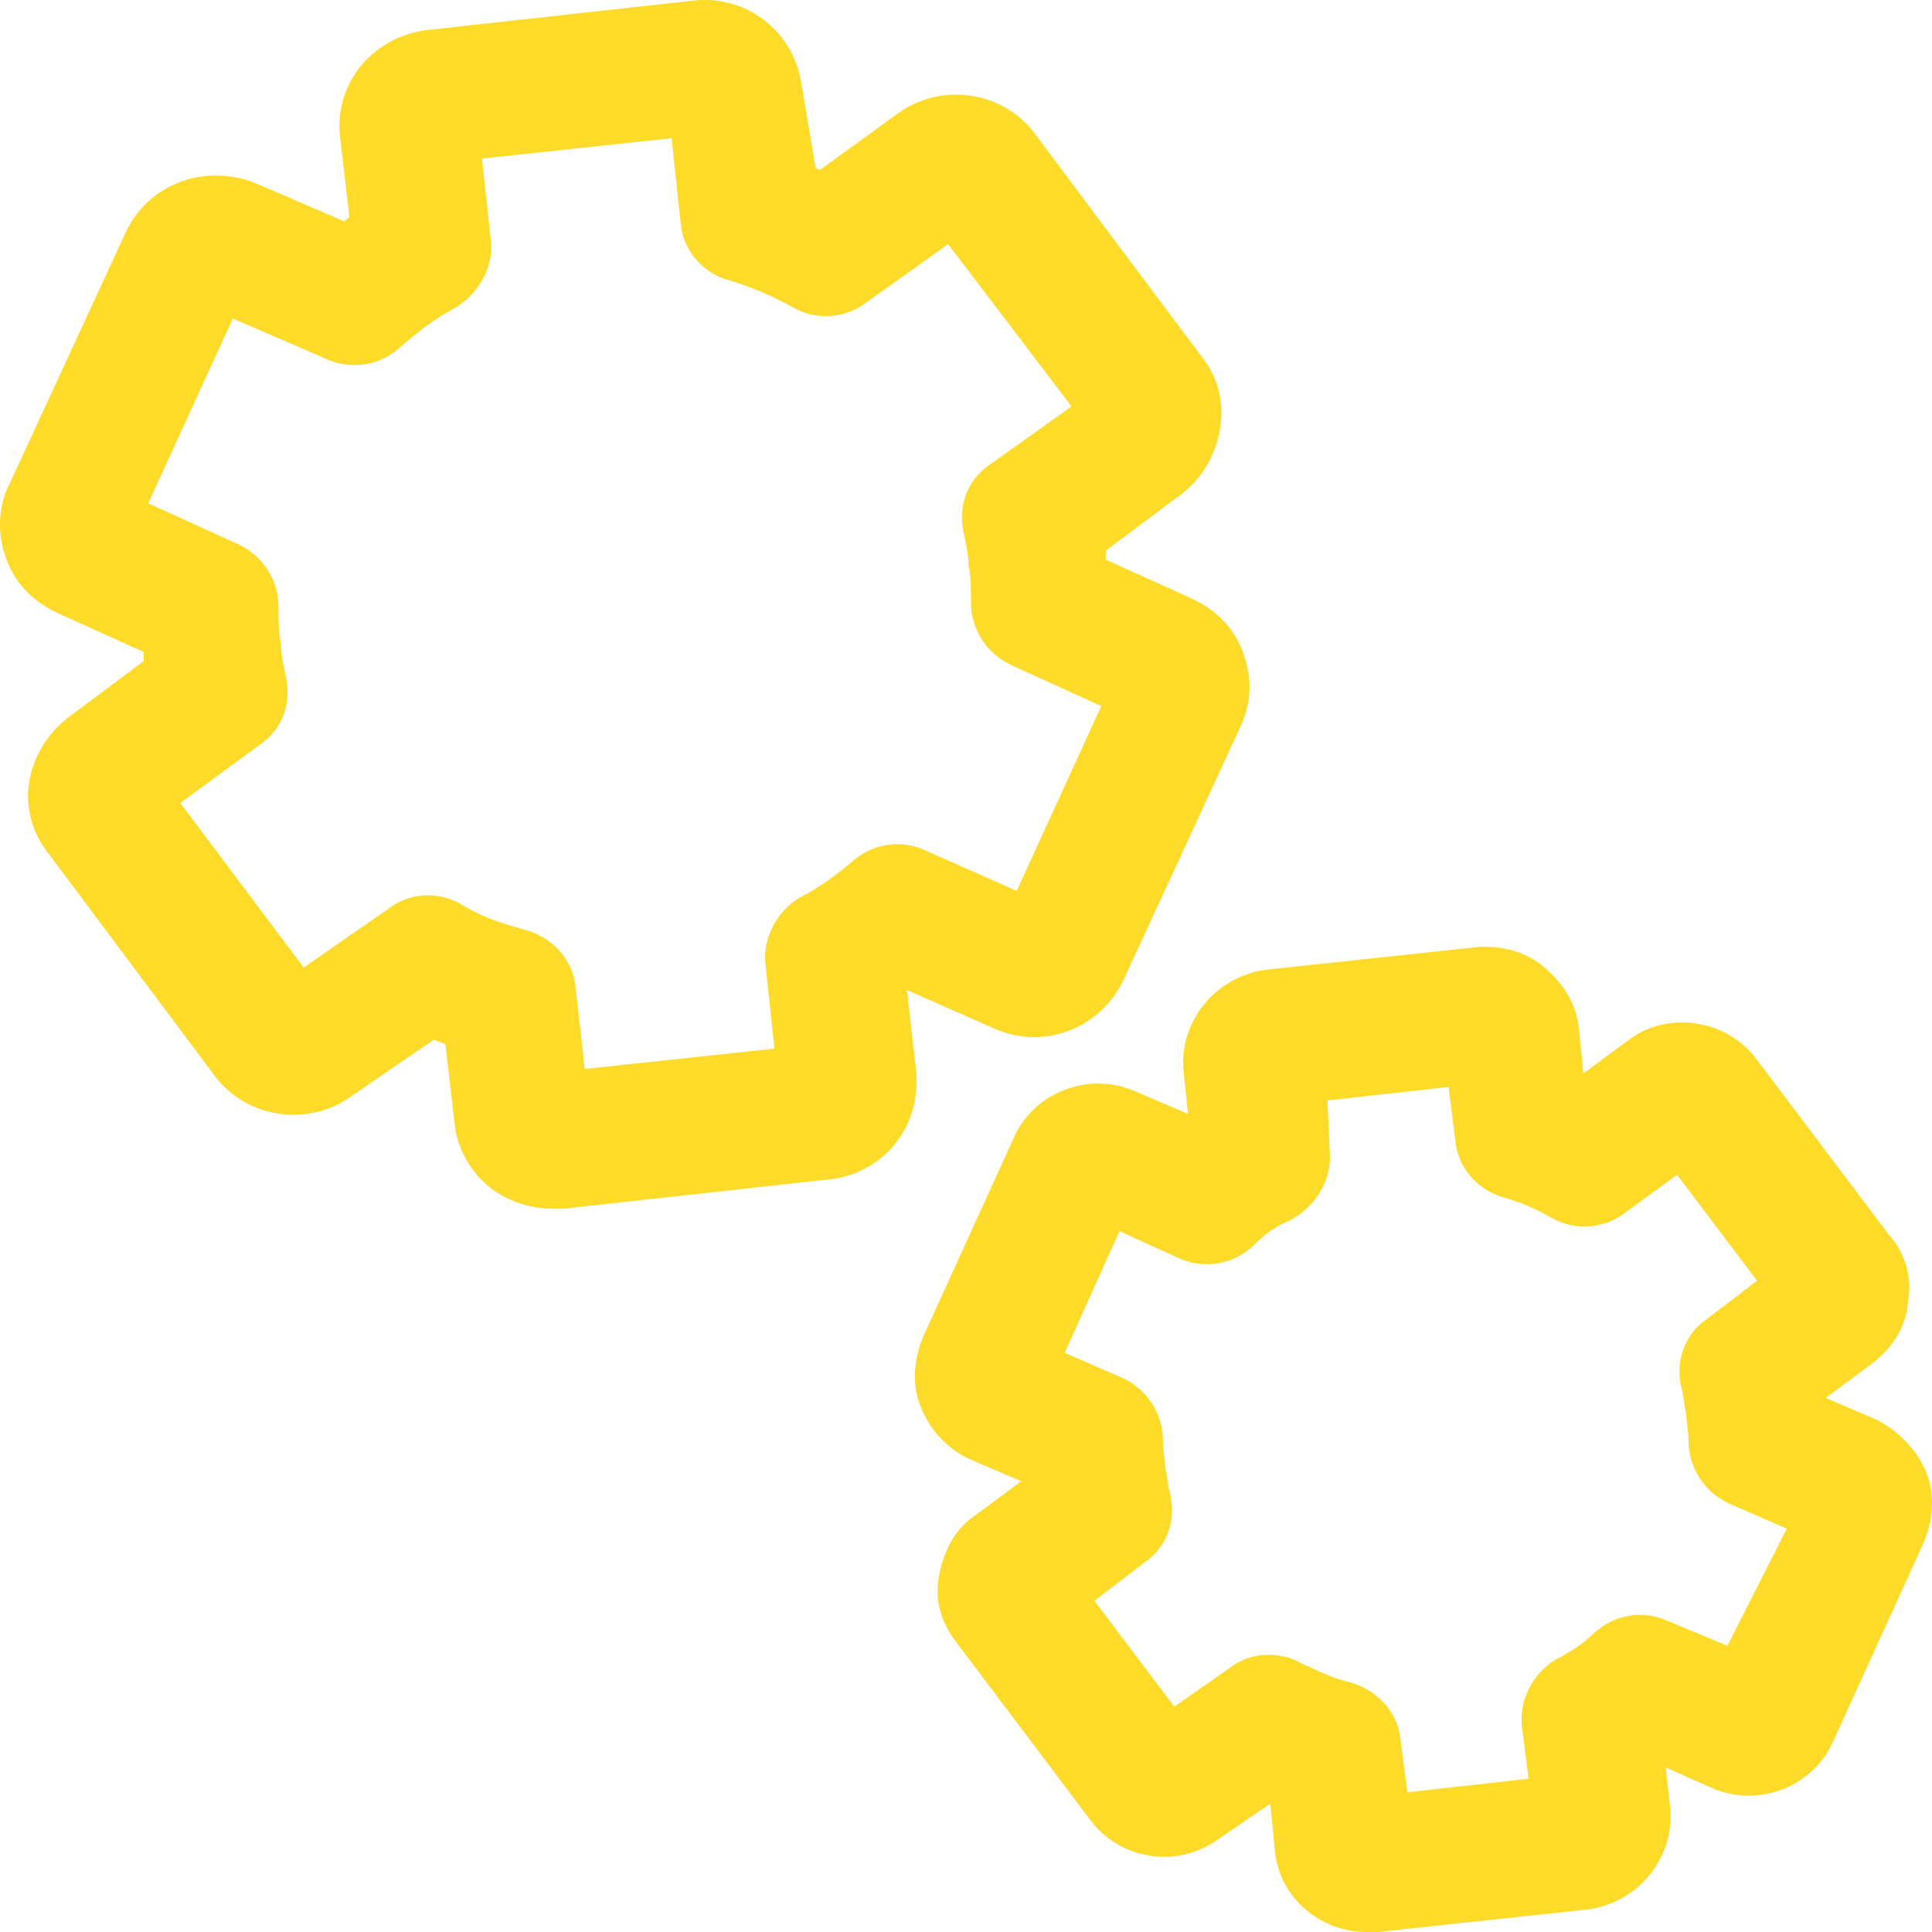 <svg width="31" height="31" viewBox="0 0 31 31" fill="none" xmlns="http://www.w3.org/2000/svg">
<path d="M19.576 6.883C19.65 6.449 19.54 6.051 19.283 5.725L16.606 2.146C16.093 1.459 15.103 1.314 14.406 1.82L13.159 2.724C13.123 2.724 13.086 2.688 13.086 2.688L12.866 1.386C12.756 0.519 11.986 -0.096 11.106 0.012L6.853 0.482C5.973 0.591 5.349 1.35 5.459 2.218L5.606 3.484C5.569 3.52 5.533 3.52 5.533 3.556L4.103 2.941C3.296 2.616 2.379 2.941 2.013 3.737L0.142 7.787C-0.041 8.148 -0.041 8.618 0.106 8.98C0.252 9.377 0.546 9.667 0.949 9.848L2.306 10.462C2.306 10.498 2.306 10.534 2.306 10.571V10.607L1.096 11.511C0.766 11.764 0.546 12.126 0.472 12.523C0.399 12.921 0.509 13.355 0.766 13.68L3.443 17.26C3.956 17.947 4.946 18.092 5.643 17.585L6.963 16.681C7.036 16.718 7.073 16.718 7.146 16.754L7.293 18.019C7.329 18.417 7.549 18.815 7.879 19.068C8.173 19.285 8.503 19.393 8.869 19.393C8.943 19.393 8.979 19.393 9.053 19.393L13.306 18.923C13.71 18.887 14.113 18.67 14.37 18.345C14.626 18.019 14.736 17.622 14.7 17.188L14.553 15.886L15.946 16.501C16.753 16.862 17.67 16.501 18.036 15.705L19.906 11.655C20.09 11.258 20.09 10.86 19.943 10.462C19.796 10.065 19.503 9.775 19.1 9.594L17.743 8.98C17.743 8.944 17.743 8.907 17.743 8.871V8.835L18.953 7.931C19.283 7.678 19.503 7.316 19.576 6.883ZM16.313 14.295L14.846 13.644C14.443 13.463 14.003 13.536 13.673 13.825C13.416 14.042 13.123 14.259 12.829 14.403C12.463 14.62 12.243 15.054 12.28 15.452L12.426 16.826L9.383 17.152L9.236 15.85C9.199 15.38 8.833 15.018 8.393 14.91C7.989 14.801 7.696 14.693 7.403 14.512C7.219 14.403 7.036 14.367 6.853 14.367C6.633 14.367 6.413 14.44 6.229 14.584L4.873 15.524L2.893 12.885L4.176 11.945C4.543 11.692 4.689 11.258 4.579 10.824C4.543 10.643 4.506 10.462 4.506 10.318C4.469 10.137 4.469 9.956 4.469 9.739C4.469 9.305 4.213 8.907 3.809 8.727L2.379 8.076L3.736 5.111L5.239 5.762C5.643 5.942 6.119 5.87 6.449 5.545C6.706 5.328 6.926 5.147 7.256 4.966C7.659 4.749 7.916 4.315 7.879 3.881L7.733 2.544L10.776 2.218L10.923 3.592C10.959 4.026 11.289 4.388 11.693 4.496C12.059 4.605 12.389 4.749 12.72 4.93C13.086 5.147 13.563 5.111 13.893 4.858L15.213 3.918L17.193 6.521L15.873 7.461C15.506 7.714 15.36 8.148 15.47 8.582C15.506 8.763 15.543 8.944 15.543 9.088C15.58 9.269 15.58 9.45 15.58 9.667C15.58 10.101 15.836 10.498 16.24 10.679L17.67 11.33L16.313 14.295Z" fill="#FEDB29"/>
<path d="M30.613 20.912C30.687 20.514 30.577 20.116 30.32 19.827L28.193 17.007C27.717 16.356 26.763 16.211 26.14 16.681L25.407 17.224L25.333 16.5C25.297 16.103 25.077 15.777 24.783 15.524C24.49 15.271 24.087 15.162 23.683 15.199L20.31 15.56C19.503 15.669 18.916 16.392 18.99 17.187L19.063 17.874L18.22 17.513C17.486 17.187 16.606 17.513 16.276 18.236L14.81 21.454C14.663 21.816 14.626 22.213 14.773 22.575C14.92 22.937 15.176 23.226 15.543 23.407L16.386 23.768L15.653 24.311C15.323 24.528 15.14 24.889 15.066 25.287C14.993 25.685 15.103 26.046 15.36 26.372L17.486 29.192C17.963 29.843 18.88 29.988 19.54 29.517L20.383 28.939L20.456 29.698C20.53 30.458 21.19 31 21.923 31C21.997 31 22.033 31 22.107 31L25.48 30.638C26.287 30.53 26.873 29.807 26.8 29.011L26.727 28.36L27.46 28.686C28.193 29.011 29.073 28.686 29.404 27.963L30.87 24.744C31.017 24.383 31.053 23.985 30.907 23.624C30.76 23.262 30.467 22.973 30.137 22.792L29.294 22.43L30.027 21.888C30.357 21.635 30.577 21.309 30.613 20.912ZM27.717 26.408L26.763 26.01C26.36 25.829 25.92 25.902 25.59 26.191C25.407 26.372 25.187 26.516 24.967 26.625C24.6 26.842 24.38 27.276 24.417 27.673L24.527 28.541L22.583 28.758L22.473 27.927C22.437 27.456 22.07 27.095 21.63 26.986C21.337 26.914 21.153 26.806 20.897 26.697C20.713 26.589 20.53 26.552 20.346 26.552C20.127 26.552 19.907 26.625 19.723 26.769L18.843 27.384L17.56 25.685L18.366 25.07C18.733 24.817 18.88 24.383 18.77 23.949C18.733 23.804 18.733 23.696 18.697 23.551C18.697 23.443 18.66 23.298 18.66 23.117C18.66 22.683 18.403 22.286 18 22.105L17.083 21.707L17.963 19.755L18.916 20.189C19.32 20.369 19.797 20.297 20.127 19.972C20.31 19.791 20.456 19.682 20.713 19.574C21.117 19.357 21.373 18.923 21.337 18.489L21.3 17.657L23.243 17.441L23.353 18.308C23.39 18.742 23.72 19.104 24.123 19.212C24.38 19.285 24.637 19.393 24.893 19.538C25.26 19.755 25.737 19.718 26.067 19.465L26.91 18.851L28.193 20.55L27.387 21.165C27.02 21.418 26.873 21.852 26.983 22.286C27.02 22.43 27.02 22.539 27.057 22.683C27.057 22.828 27.093 22.937 27.093 23.117C27.093 23.551 27.35 23.949 27.753 24.13L28.67 24.528L27.717 26.408Z" fill="#FEDB29"/>
</svg>

